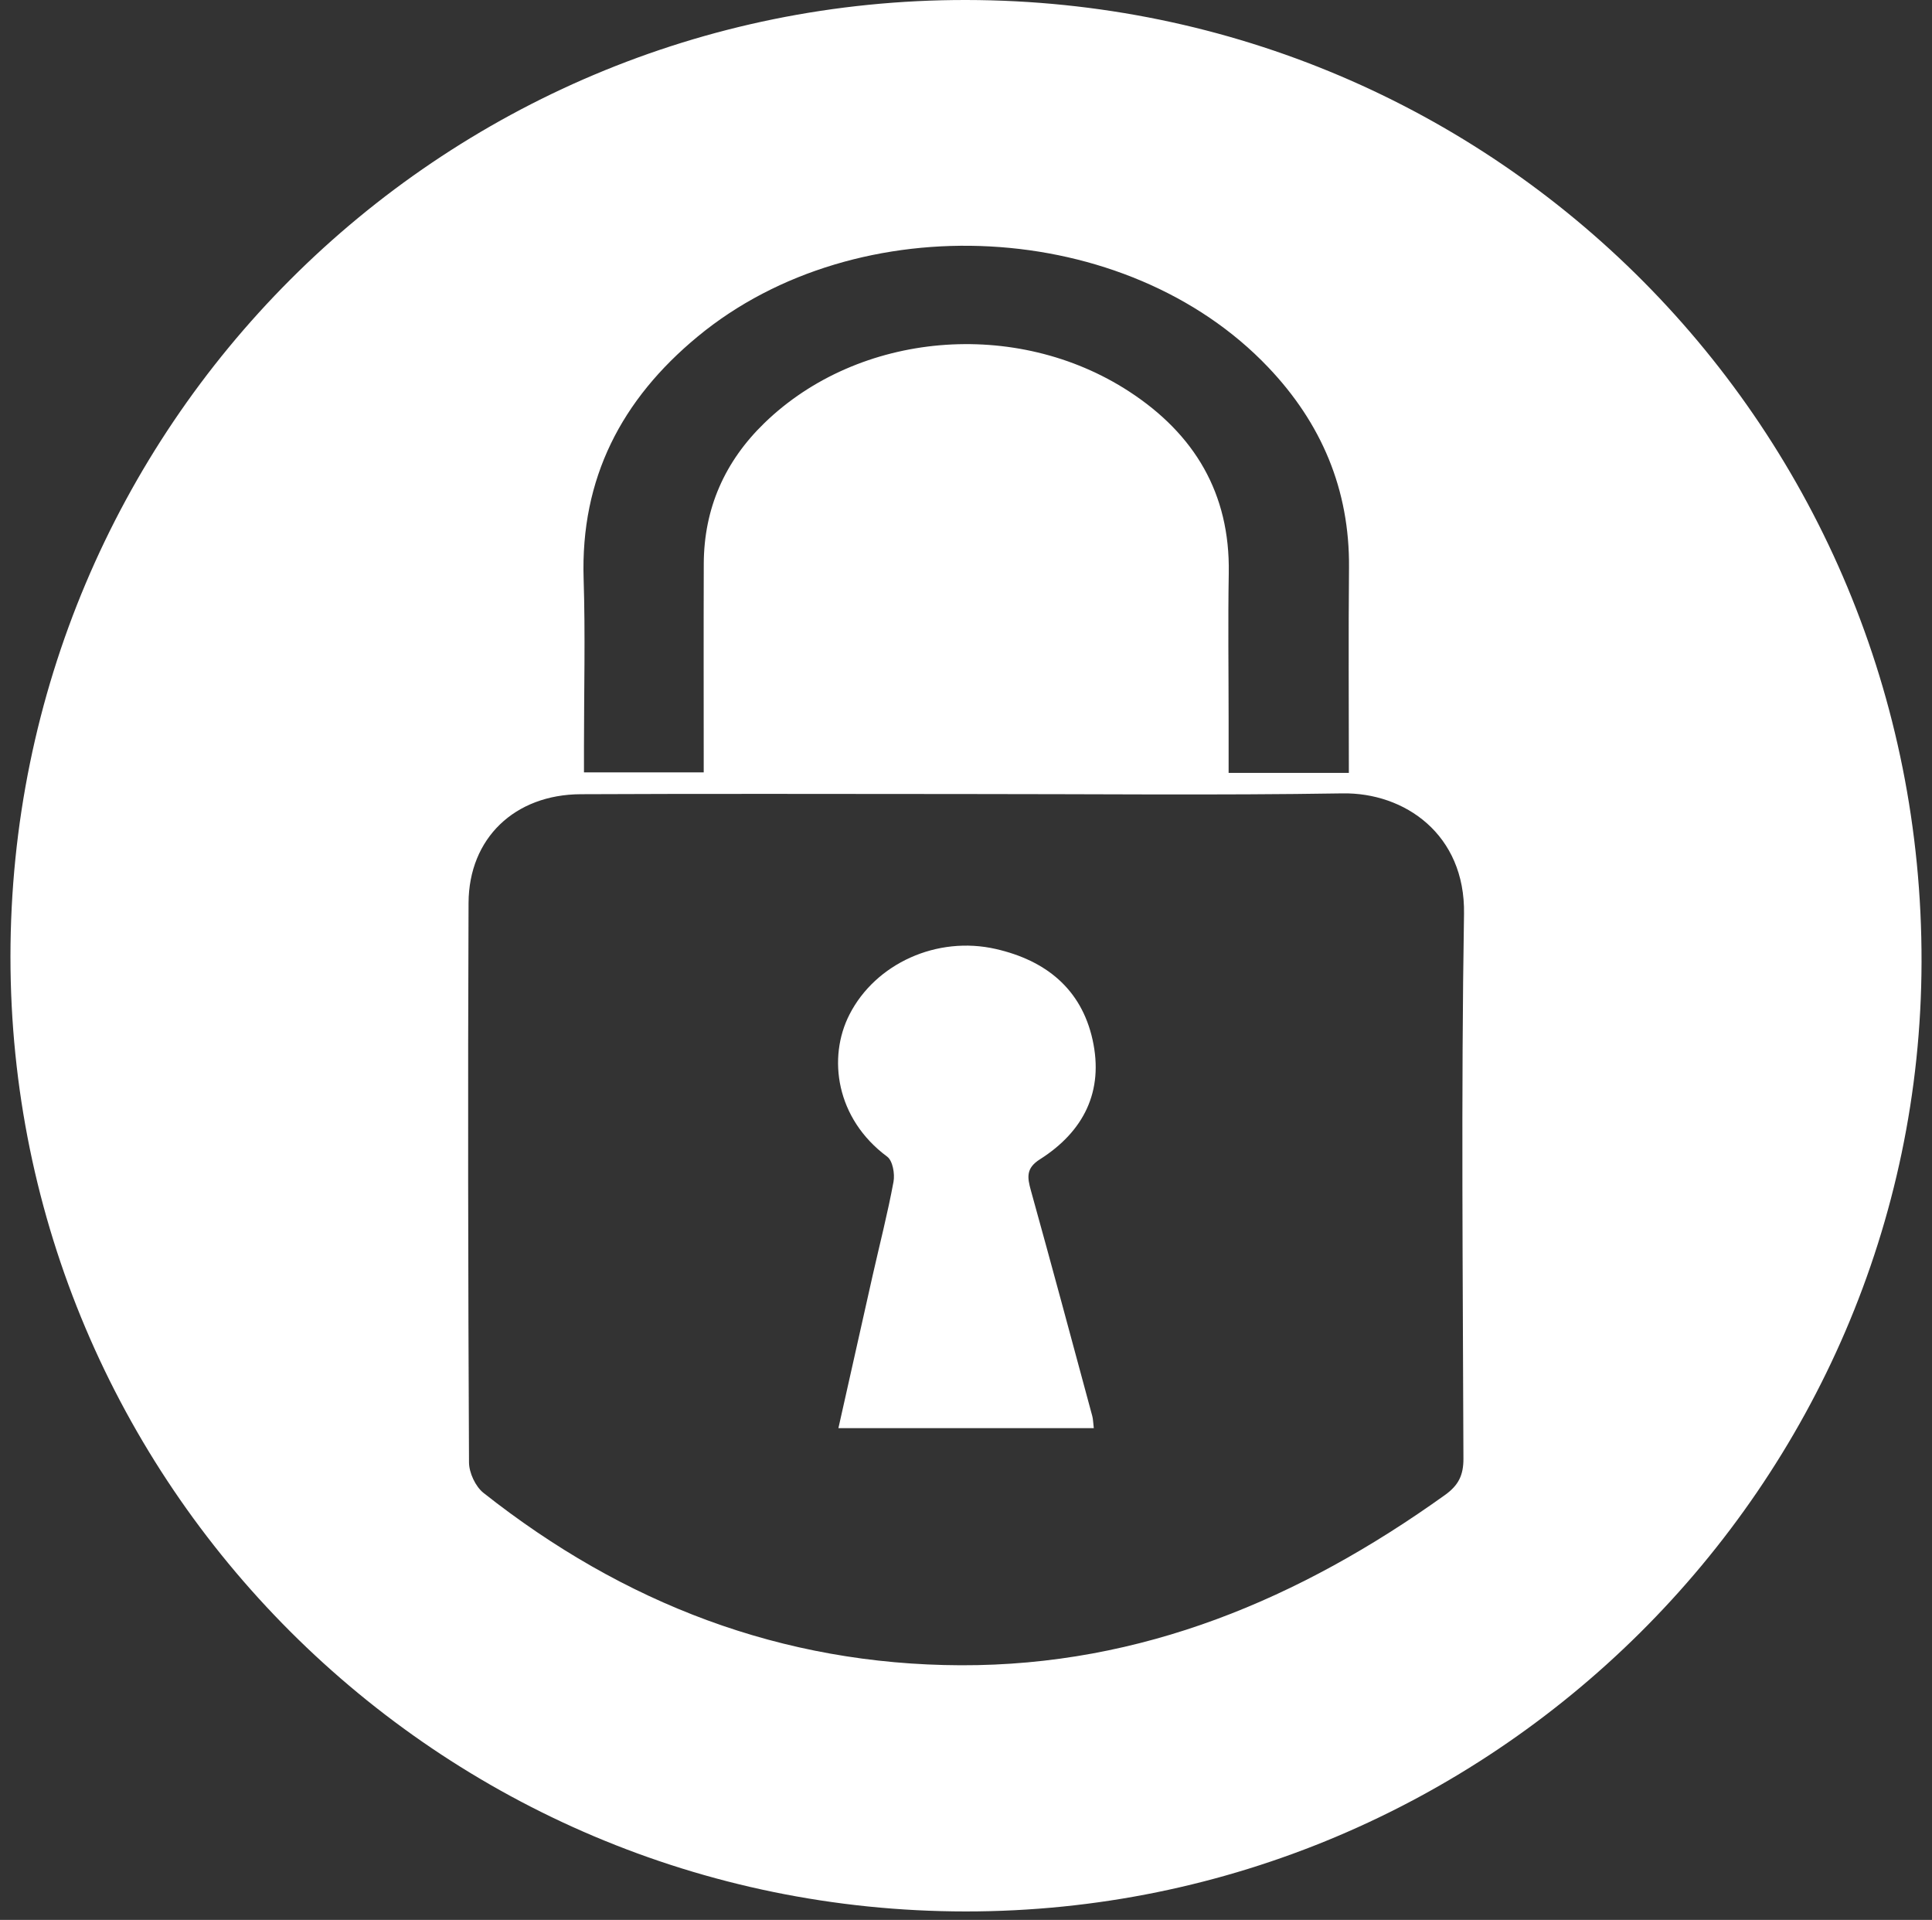 <svg width="155" height="154" viewBox="0 0 155 154" fill="none" xmlns="http://www.w3.org/2000/svg">
<rect x="0" y="0" width="155" height="154" fill="#333333" stroke="none"/>
<path d="M77.47 153.322C35.158 153.302 0.827 118.985 0.839 76.726C0.851 34.27 35.154 -0.055 77.522 6.68927e-05C120.111 0.055 154.256 34.444 154.161 77.181C154.066 119.1 119.576 153.342 77.466 153.322H77.47ZM77.442 63.691C67.158 63.691 56.87 63.655 46.586 63.706C41.291 63.73 37.615 67.238 37.591 72.423C37.528 87.381 37.556 102.339 37.627 117.3C37.631 118.135 38.145 119.242 38.794 119.752C50.005 128.611 62.711 133.527 77.074 133.575C91.6 133.622 104.298 128.247 115.932 119.914C117.024 119.131 117.412 118.317 117.408 117C117.364 102.437 117.218 87.871 117.455 73.309C117.562 66.914 112.679 63.556 107.701 63.639C97.615 63.801 87.529 63.687 77.438 63.691H77.442ZM108.216 61.994C108.216 56.433 108.176 50.98 108.228 45.529C108.283 39.265 106.016 33.946 101.746 29.46C90.39 17.52 68.824 16.374 55.976 26.993C49.87 32.035 46.566 38.359 46.823 46.435C46.966 50.912 46.851 55.401 46.851 59.882C46.851 60.578 46.851 61.27 46.851 61.955H56.458C56.458 56.279 56.443 50.75 56.462 45.221C56.478 40.772 58.152 37.007 61.333 33.926C68.907 26.589 81.506 25.486 90.599 31.41C95.823 34.816 98.688 39.566 98.581 45.953C98.513 49.908 98.569 53.863 98.569 57.818C98.569 59.182 98.569 60.543 98.569 61.994H108.22H108.216Z" fill="white"/>
<path d="M87.757 114.554H67.264C68.202 110.378 69.1 106.344 70.01 102.31C70.576 99.806 71.217 97.319 71.684 94.795C71.802 94.159 71.621 93.106 71.177 92.778C67.062 89.733 66.381 84.837 68.154 81.372C70.24 77.291 75.174 75.036 79.906 76.124C83.875 77.034 86.744 79.3 87.654 83.397C88.572 87.538 86.942 90.765 83.424 92.996C82.304 93.708 82.415 94.439 82.704 95.484C84.378 101.507 86 107.546 87.63 113.581C87.698 113.831 87.698 114.096 87.753 114.554H87.757Z" fill="white"/>
</svg>

